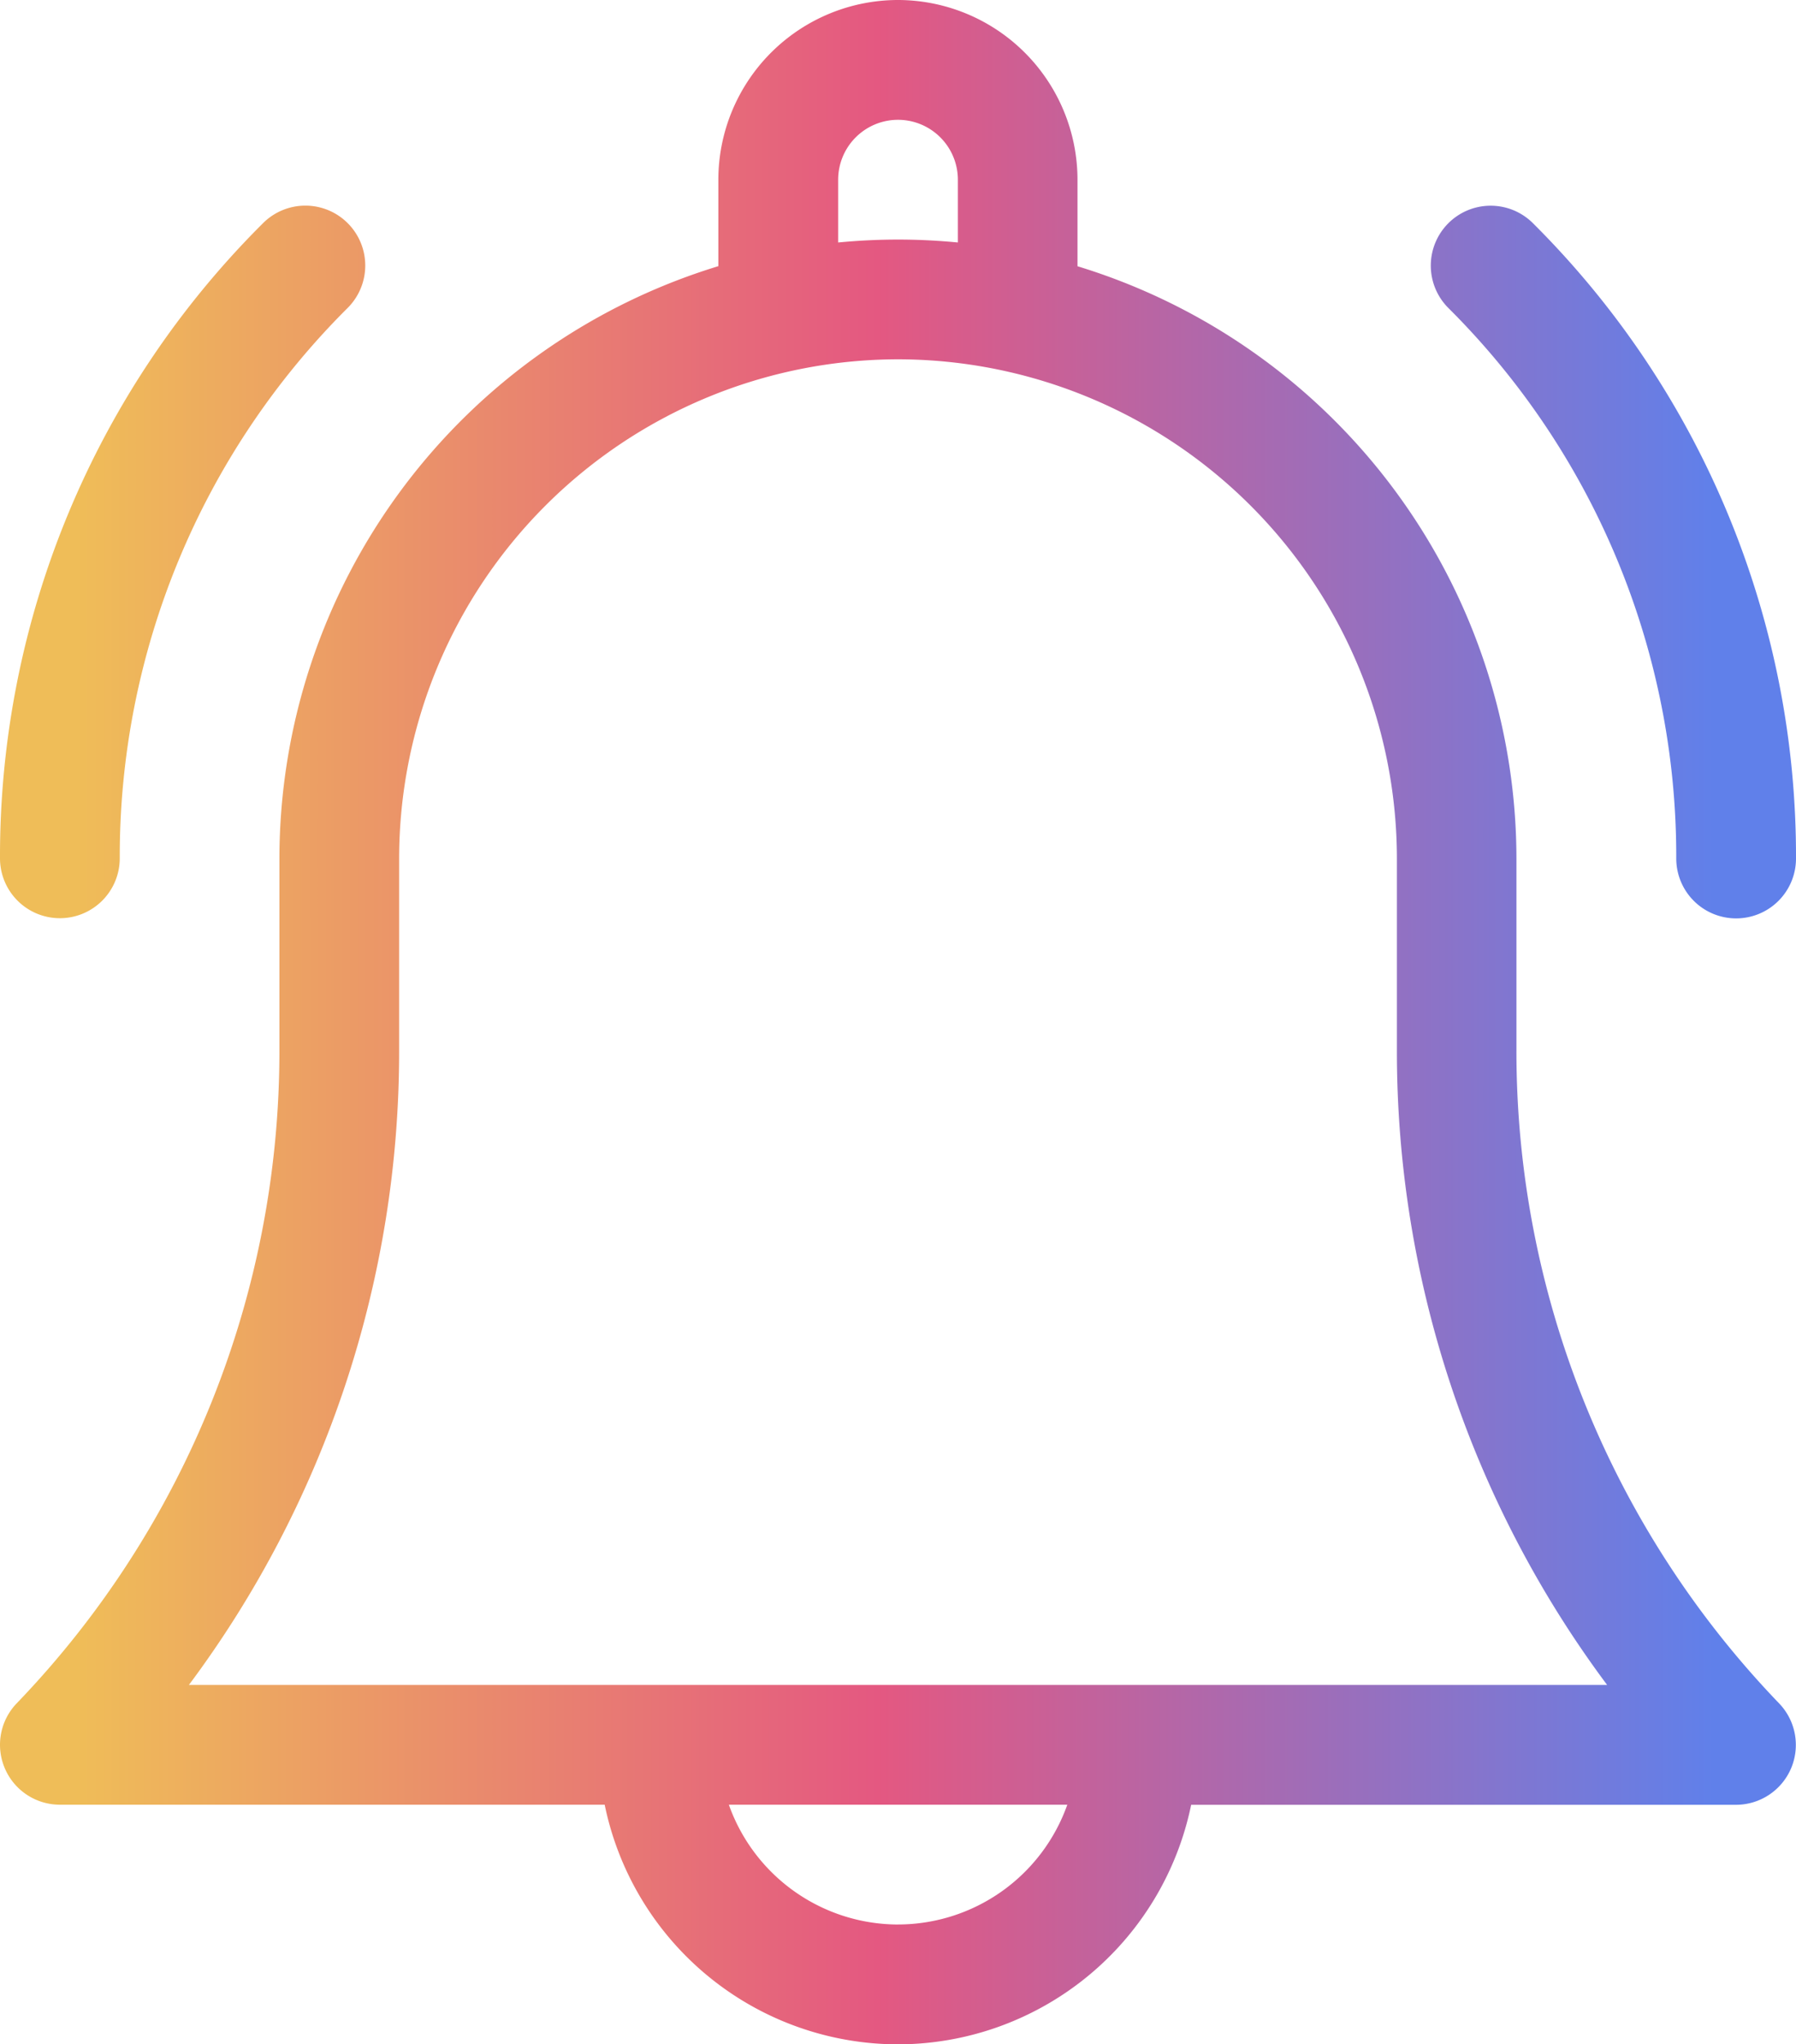 <svg xmlns="http://www.w3.org/2000/svg" xmlns:xlink="http://www.w3.org/1999/xlink" width="58.102" height="66.106" viewBox="0 0 58.102 66.106">
  <defs>
    <linearGradient id="linear-gradient" x1="0.046" y1="0.5" x2="0.951" y2="0.5" gradientUnits="objectBoundingBox">
      <stop offset="0" stop-color="#efbd58"/>
      <stop offset="0.489" stop-color="#e45881"/>
      <stop offset="1" stop-color="#6080ea"/>
    </linearGradient>
  </defs>
  <path id="Real_Time_Alerts_Are_Processed.." data-name="Real Time Alerts Are Processed.." d="M-4048.017,60.609h-17.625a1.936,1.936,0,0,1-1.781-1.177,1.934,1.934,0,0,1,.383-2.1,30.4,30.4,0,0,0,8.5-21.143V30.01a20.049,20.049,0,0,1,14.2-19.153V8.06a5.817,5.817,0,0,1,5.81-5.81,5.817,5.817,0,0,1,5.809,5.81v2.8a20.049,20.049,0,0,1,14.2,19.153v6.179a30.41,30.41,0,0,0,8.5,21.143,1.937,1.937,0,0,1,.384,2.1,1.94,1.94,0,0,1-1.782,1.177h-17.625a9.7,9.7,0,0,1-9.488,7.746A9.7,9.7,0,0,1-4048.017,60.609Zm9.49,3.873a5.818,5.818,0,0,0,5.476-3.873H-4044A5.819,5.819,0,0,0-4038.528,64.483Zm-16.14-34.473v6.179a34.243,34.243,0,0,1-6.8,20.547h45.879a34.243,34.243,0,0,1-6.8-20.547V30.01a16.158,16.158,0,0,0-16.139-16.141A16.158,16.158,0,0,0-4054.667,30.01Zm18.076-19.919V8.06a1.939,1.939,0,0,0-1.936-1.936,1.938,1.938,0,0,0-1.937,1.936v2.031c.637-.061,1.283-.094,1.937-.094S-4037.229,10.03-4036.592,10.091Zm23.24,19.919a25.006,25.006,0,0,0-7.373-17.8,1.937,1.937,0,0,1,0-2.74,1.936,1.936,0,0,1,2.738,0,28.861,28.861,0,0,1,8.509,20.543,1.936,1.936,0,0,1-1.936,1.936A1.937,1.937,0,0,1-4013.351,30.01Zm-54.228,0a28.861,28.861,0,0,1,8.509-20.542,1.937,1.937,0,0,1,2.74,0,1.937,1.937,0,0,1,0,2.739,25.01,25.01,0,0,0-7.375,17.8,1.937,1.937,0,0,1-1.937,1.936A1.937,1.937,0,0,1-4067.579,30.01Z" transform="translate(4067.579 -2.25)" fill="url(#linear-gradient)"/>
</svg>
